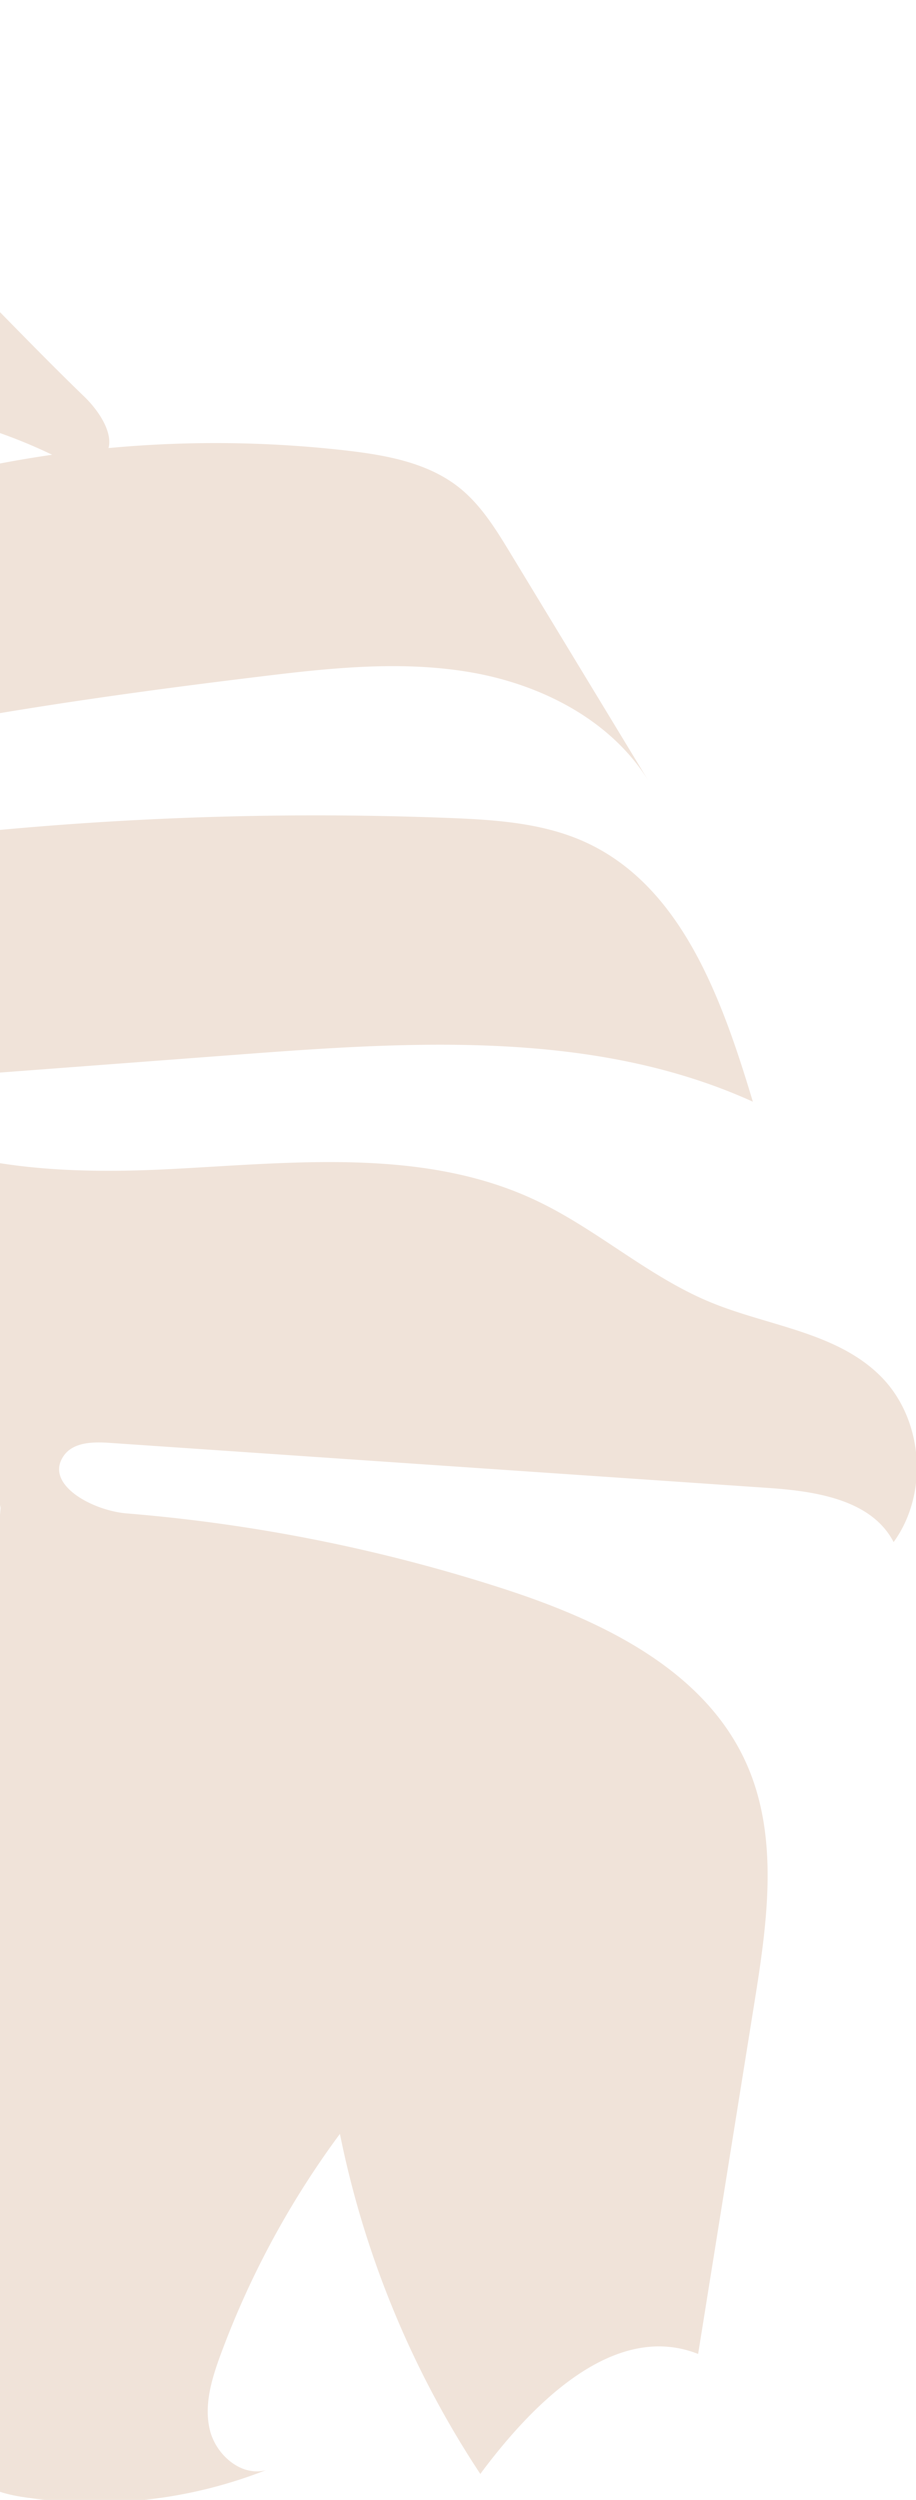 <svg width="92" height="251" viewBox="0 0 92 251" fill="none" xmlns="http://www.w3.org/2000/svg"><g clip-path="url(#a)"><path d="M-131.624-41l-.837 6.787a639.01 639.01 0 0 1 39.096 49.175c-7.129.74-14.26-3.761-21.226-2.077-4.882 1.178-8.548 5.147-11.681 9.069-13.578 16.932-23.791 38.875-18.791 59.997 2.877-13.933 17.434-21.67 30.396-27.501l31.139-14.018c4.195-1.889 10.341-3.138 12.338 1.02-20.668 7.015-38.099 21.792-51.366 39.166-10.955 14.342-19.649 32.409-15.616 49.997 5.58-15.251 17.775-26.972 29.58-38.12l36.172-34.157c1.9-1.79 3.931-3.654 6.485-4.17 2.553-.517 5.69.95 5.955 3.542.22 2.111-1.432 3.905-2.956 5.39l-43.414 42.031c-10.694 10.356-22.16 22.464-22.011 37.343.091 8.726 4.272 16.832 8.591 24.409 15.681-25.763 36.909-47.586 57.947-69.17l14.768-15.142c.892-.927 2.052-1.913 3.284-1.58 1.913.523 1.667 3.306.981 5.169a401.411 401.411 0 0 1-26.109 56.705c-5.51 9.839-11.462 19.569-14.716 30.364-3.254 10.796-3.496 23.054 2.159 32.794 2.405 4.163 5.792 7.683 9.133 11.157l16.914 17.583c-2.497-8.953 1.07-18.362 4.583-26.971l29.778-73.053c1.894.07 3.1 2.246 2.9 4.126-.2 1.88-1.36 3.491-2.408 5.06-15.659 23.555-11.861 54.727-20.025 81.815-1.036 3.44-2.283 6.925-2.063 10.51.22 3.585 2.377 7.35 5.874 8.125A380.309 380.309 0 0 0 .089 151.088a1140.563 1140.563 0 0 0-4.323 91.07c-.015 2.224.05 4.668 1.515 6.339 1.293 1.471 3.331 1.978 5.285 2.258a47.087 47.087 0 0 0 24.146-2.741c-2.486.679-5.03-1.532-5.636-4.038-.608-2.506.19-5.129 1.081-7.553a89.095 89.095 0 0 1 11.983-22.169 96.518 96.518 0 0 0 14.102 34.144c5.356-7.228 13.52-15.354 21.875-12.048l5.643-35.208c1.302-8.1 2.534-16.715-.837-24.171-4.267-9.433-14.663-14.323-24.506-17.501a166.736 166.736 0 0 0-37.68-7.515c-3.497-.285-8.352-2.949-6.32-5.809.97-1.366 2.95-1.39 4.619-1.273l66.104 4.522c4.782.329 10.393 1.167 12.611 5.438 3.558-4.892 2.986-12.344-1.281-16.631-4.42-4.443-11.267-5.046-17.06-7.427-6.287-2.58-11.442-7.355-17.59-10.249-11.163-5.277-24.149-3.805-36.475-3.156-12.325.649-25.92-.045-35.045-8.344l41.7-3.144c17.42-1.318 35.705-2.489 51.615 4.735-3.071-10.195-7.076-21.539-16.723-26.013-4.278-1.984-9.115-2.293-13.826-2.478a345.33 345.33 0 0 0-62 3.186c-7.05 1.001-16.314 1.011-18.823-5.664 20.107-6.005 40.942-9.176 61.77-11.705 7.1-.87 14.347-1.657 21.403-.414 7.055 1.244 14.014 4.826 17.748 10.93l-13.897-22.91c-1.453-2.394-2.952-4.839-5.14-6.586-3.13-2.495-7.27-3.25-11.246-3.716a115.352 115.352 0 0 0-56.552 7.686c-10.477 4.253-23.039 9.9-32.158 3.215 13.392-17.013 39.649-19.89 59.114-10.463 1.566.773 3.581 1.542 4.907.41 1.861-1.593.054-4.547-1.706-6.249C-.236 31.414-8.282 22.231-17.768 14.67-27.253 7.107-38.535 1.139-50.645.504a36.05 36.05 0 0 0-18.912 4.201 33.603 33.603 0 0 0-7.703 5.89c-1.853 1.835-4.392 3.6-7.127 2.82-3.137-.9-5.063-4.516-6.944-6.914a833.795 833.795 0 0 0-7.406-9.296 806.627 806.627 0 0 0-15.213-18.27 823.66 823.66 0 0 0-15.675-17.749L-131.624-41z" fill="#F0E3D9"/></g><defs><clipPath id="a"><path fill="#fff" d="M0 0h92v251H0z"/></clipPath></defs></svg>